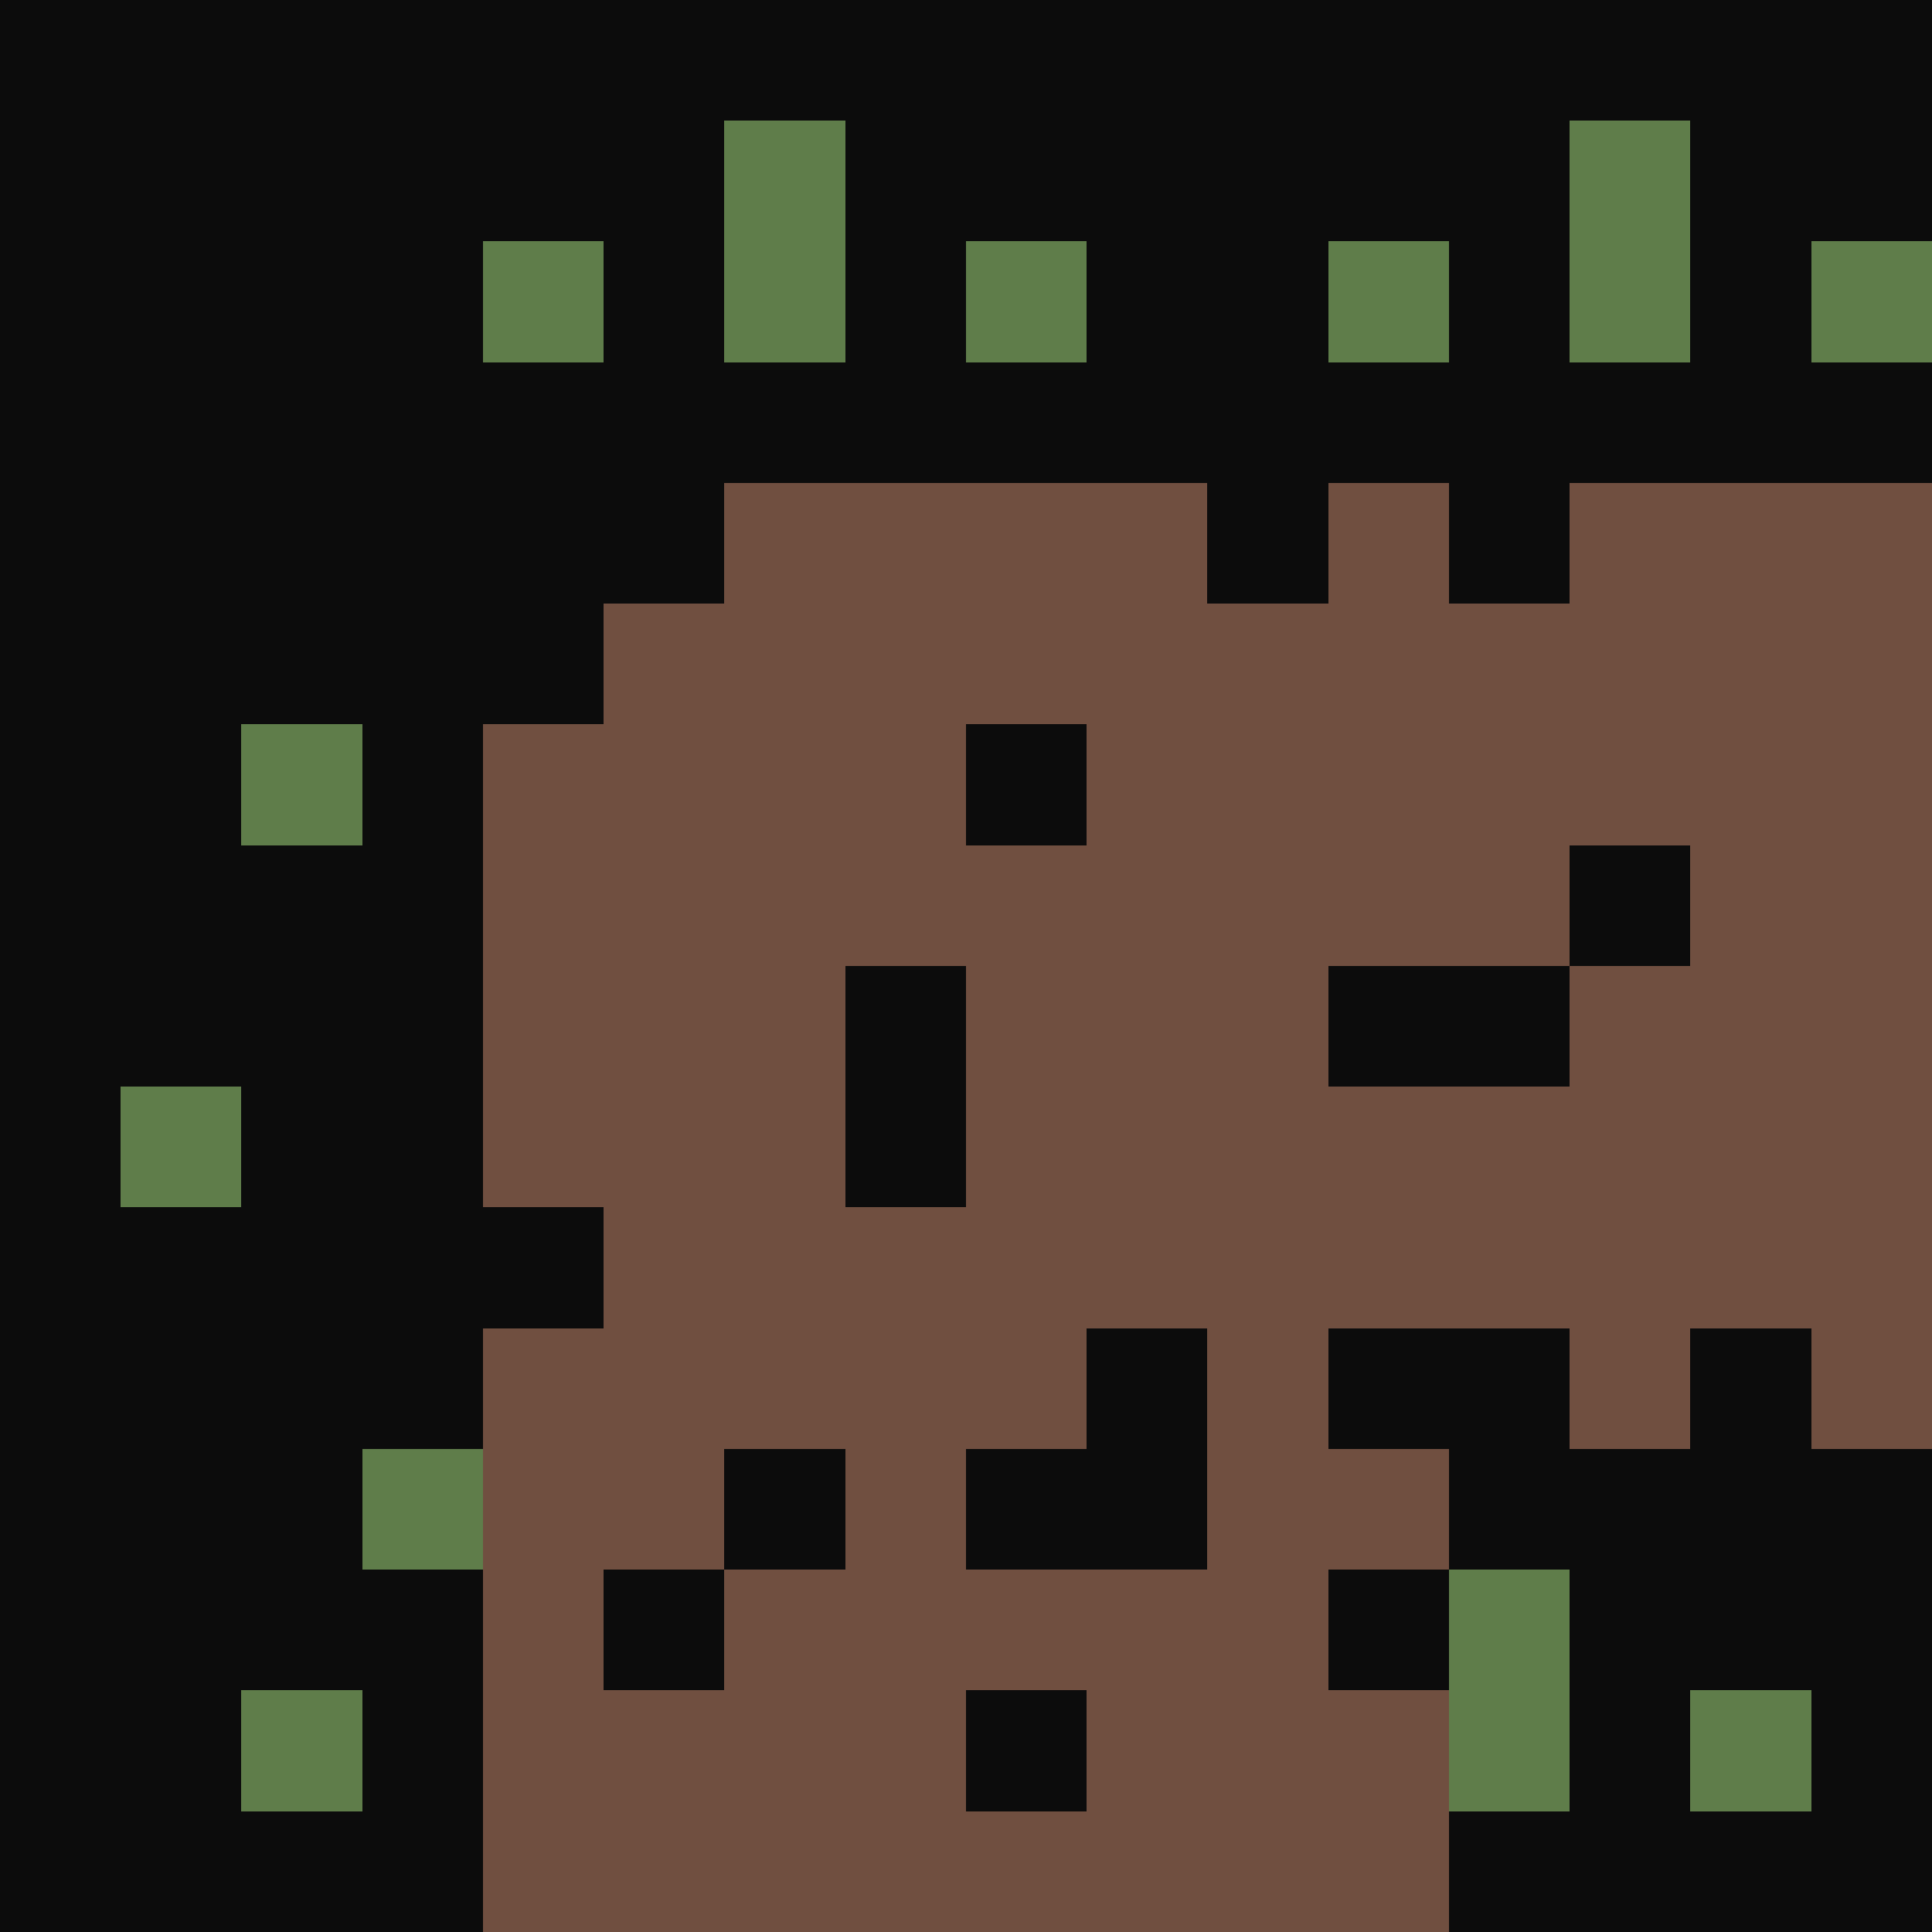 <svg xmlns="http://www.w3.org/2000/svg" viewBox="0 -0.5 16 16" shape-rendering="crispEdges">
<path stroke="#0c0c0c" d="M0 0h16M0 1h6M7 1h6M14 1h2M0 2h4M5 2h1M7 2h1M9 2h2M12 2h1M14 2h1M0 3h16M0 4h6M10 4h1M12 4h1M0 5h5M0 6h2M3 6h1M8 6h1M0 7h4M13 7h1M0 8h4M7 8h1M11 8h2M0 9h1M2 9h2M7 9h1M0 10h5M0 11h4M9 11h1M11 11h2M14 11h1M0 12h3M6 12h1M8 12h2M12 12h4M0 13h4M5 13h1M11 13h1M13 13h3M0 14h2M3 14h1M8 14h1M13 14h1M15 14h1M0 15h4M12 15h4" />
<path stroke="#5f7d4a" d="M6 1h1M13 1h1M4 2h1M6 2h1M8 2h1M11 2h1M13 2h1M15 2h1M2 6h1M1 9h1M3 12h1M12 13h1M2 14h1M12 14h1M14 14h1" />
<path stroke="#704f40" d="M6 4h4M11 4h1M13 4h3M5 5h11M4 6h4M9 6h7M4 7h9M14 7h2M4 8h3M8 8h3M13 8h3M4 9h3M8 9h8M5 10h11M4 11h5M10 11h1M13 11h1M15 11h1M4 12h2M7 12h1M10 12h2M4 13h1M6 13h5M4 14h4M9 14h3M4 15h8" />
</svg>